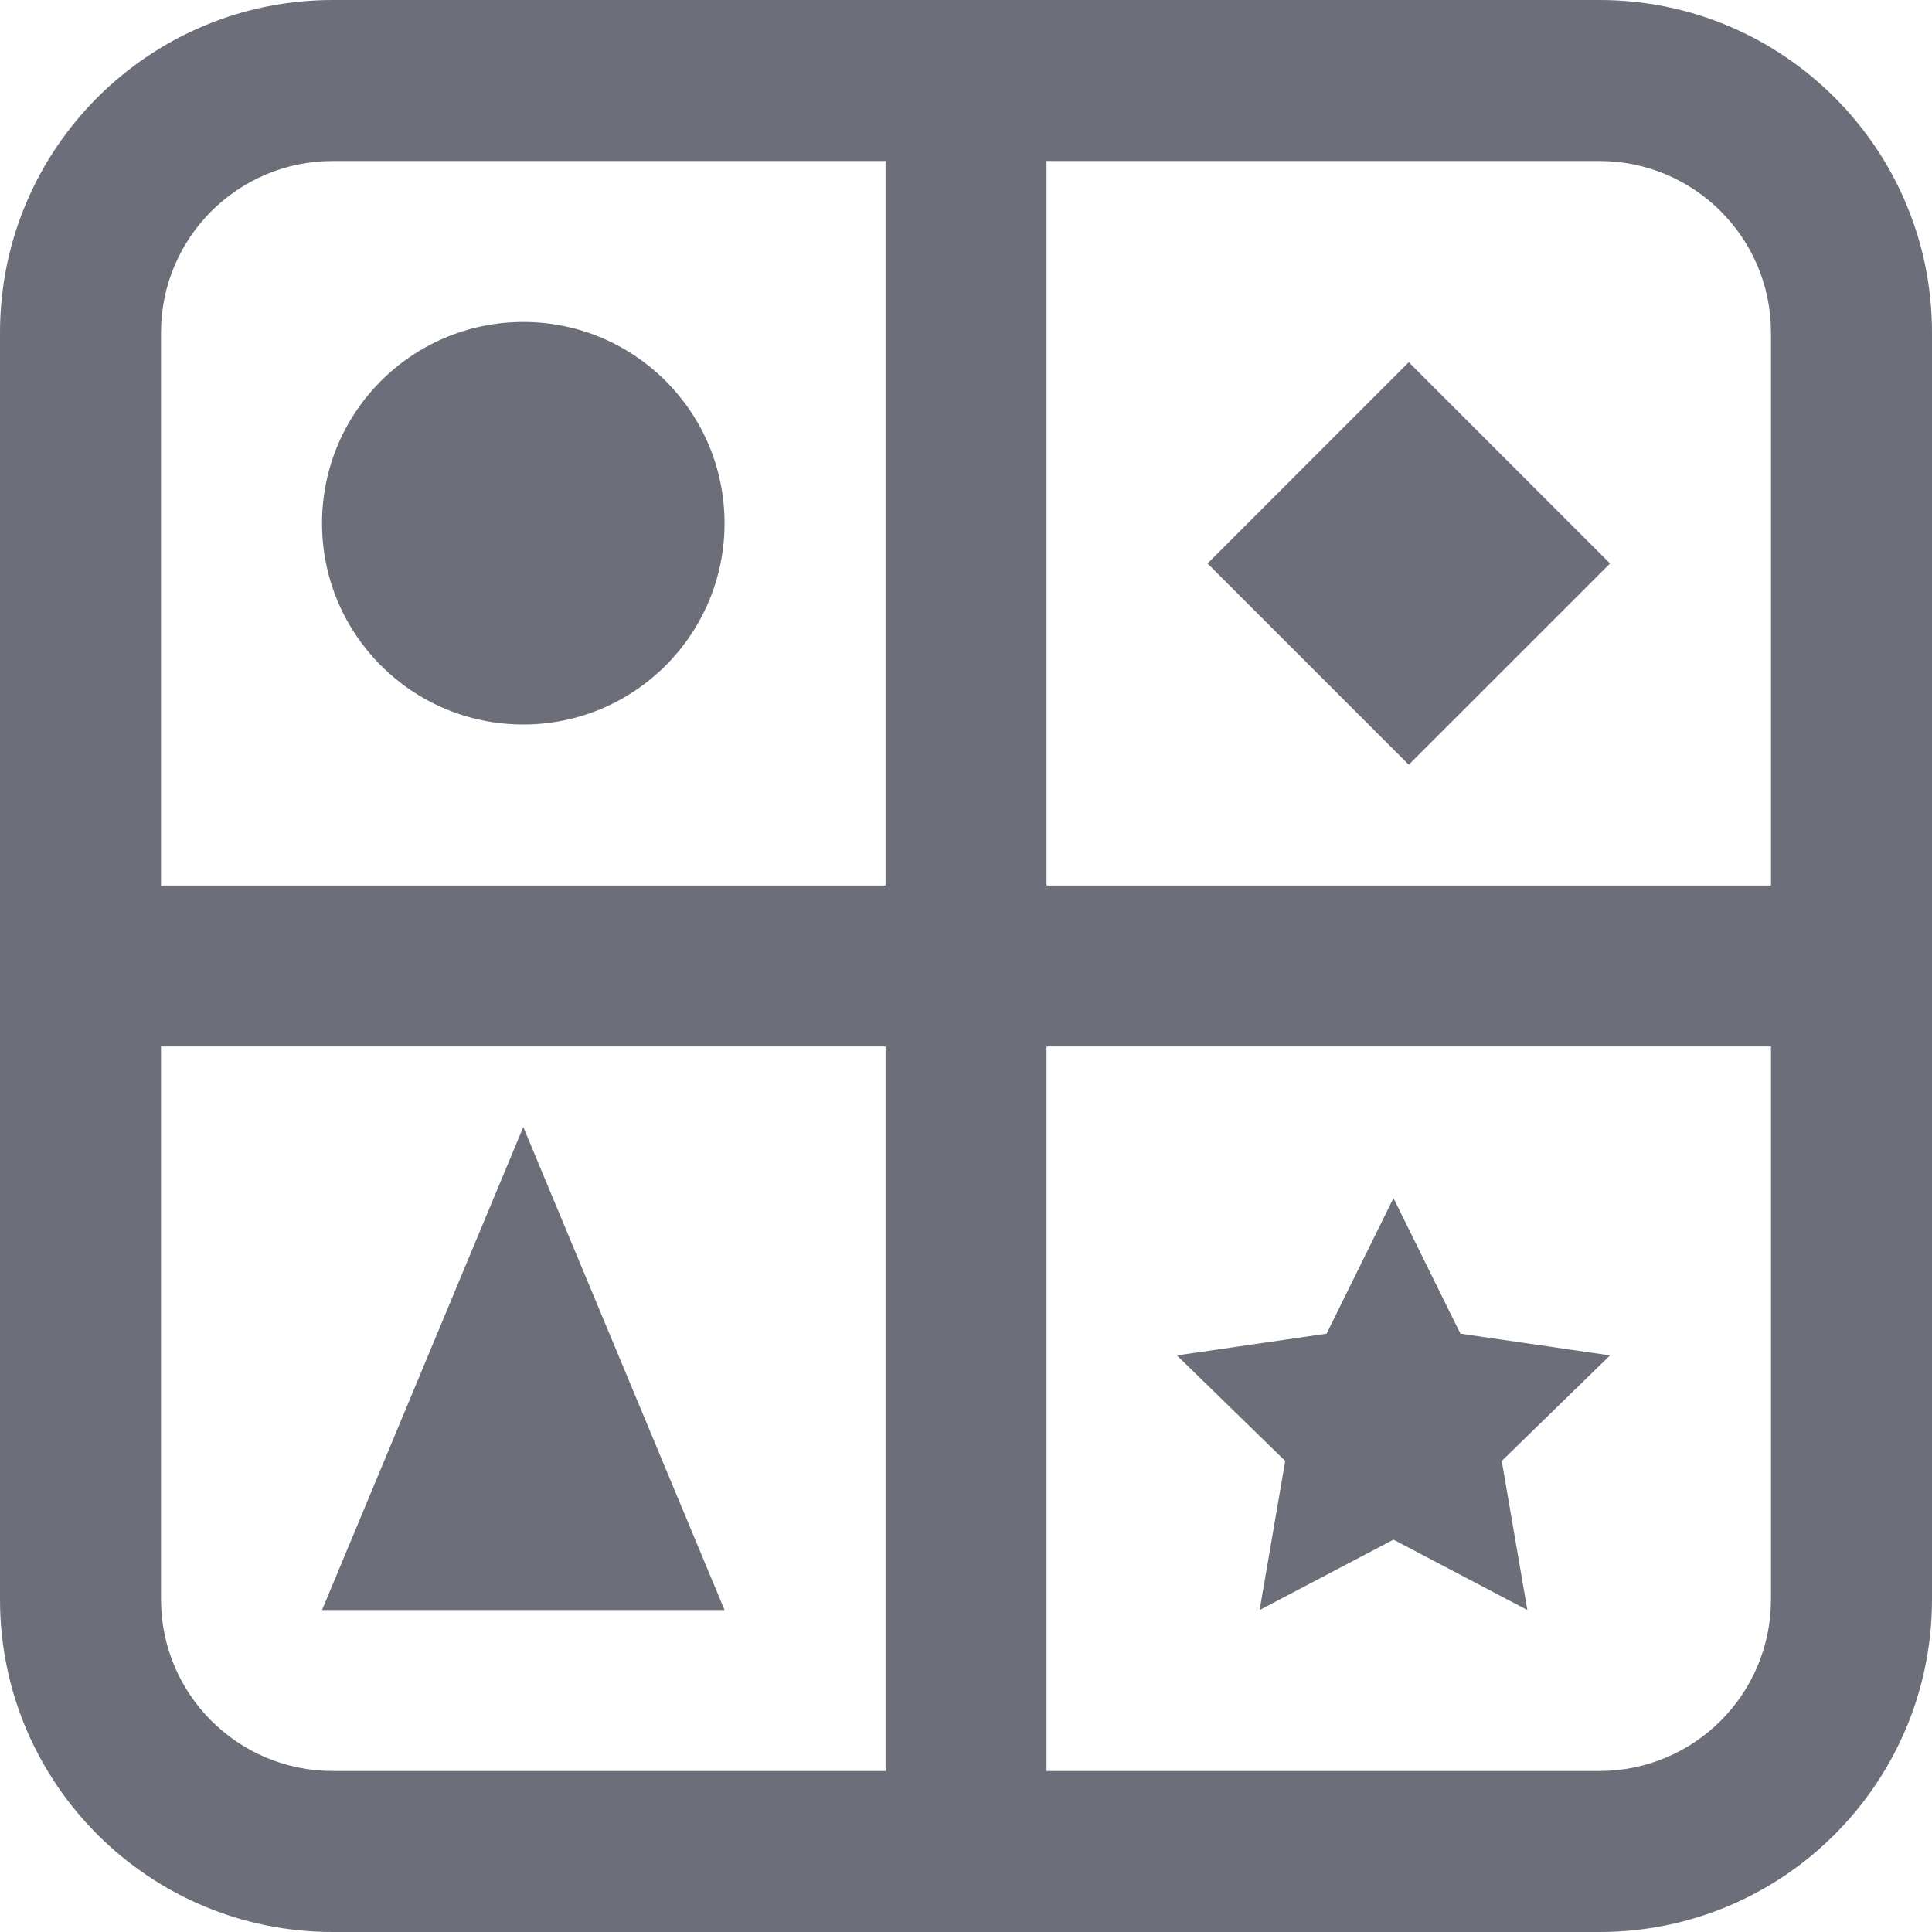 <svg width="50" height="50" viewBox="0 0 50 50" fill="none" xmlns="http://www.w3.org/2000/svg">
<g clip-path="url(#clip0_28_747)">
<path d="M41.392 0H8.61C3.855 0 0 3.854 0 8.608V41.392C0 46.146 3.855 50 8.61 50H41.392C46.146 50 50 46.146 50 41.392V8.608C50 3.854 46.146 0 41.392 0ZM45.833 8.608V22.917H27.084V4.167H41.392C43.845 4.167 45.833 6.155 45.833 8.608ZM8.61 4.167H22.918V22.917H4.167V8.608C4.167 6.155 6.156 4.167 8.61 4.167ZM4.167 41.392V27.083H22.918V45.833H8.61C6.156 45.833 4.167 43.845 4.167 41.392ZM41.392 45.833H27.084V27.083H45.833V41.392C45.833 43.845 43.845 45.833 41.392 45.833Z" fill="#6C6E79"/>
<path d="M36.459 19.791L41.668 14.583L36.459 9.375L31.251 14.583L36.459 19.791Z" fill="#6C6E79"/>
<path d="M13.543 29.167L8.334 41.667H18.751L13.543 29.167Z" fill="#6C6E79"/>
<path d="M13.543 18.75C16.42 18.75 18.751 16.419 18.751 13.542C18.751 10.665 16.42 8.333 13.543 8.333C10.665 8.333 8.334 10.665 8.334 13.542C8.334 16.419 10.665 18.75 13.543 18.75Z" fill="#6C6E79"/>
<path d="M36.063 31.007L34.332 34.515L30.459 35.078L33.261 37.809L32.599 41.667L36.063 39.846L39.528 41.667L38.865 37.809L41.667 35.078L37.795 34.515L36.063 31.007Z" fill="#6C6E79"/>
</g>
<defs>
<clipPath id="clip0_28_747">
<rect width="50" height="50" fill="white"/>
</clipPath>
</defs>
</svg>
